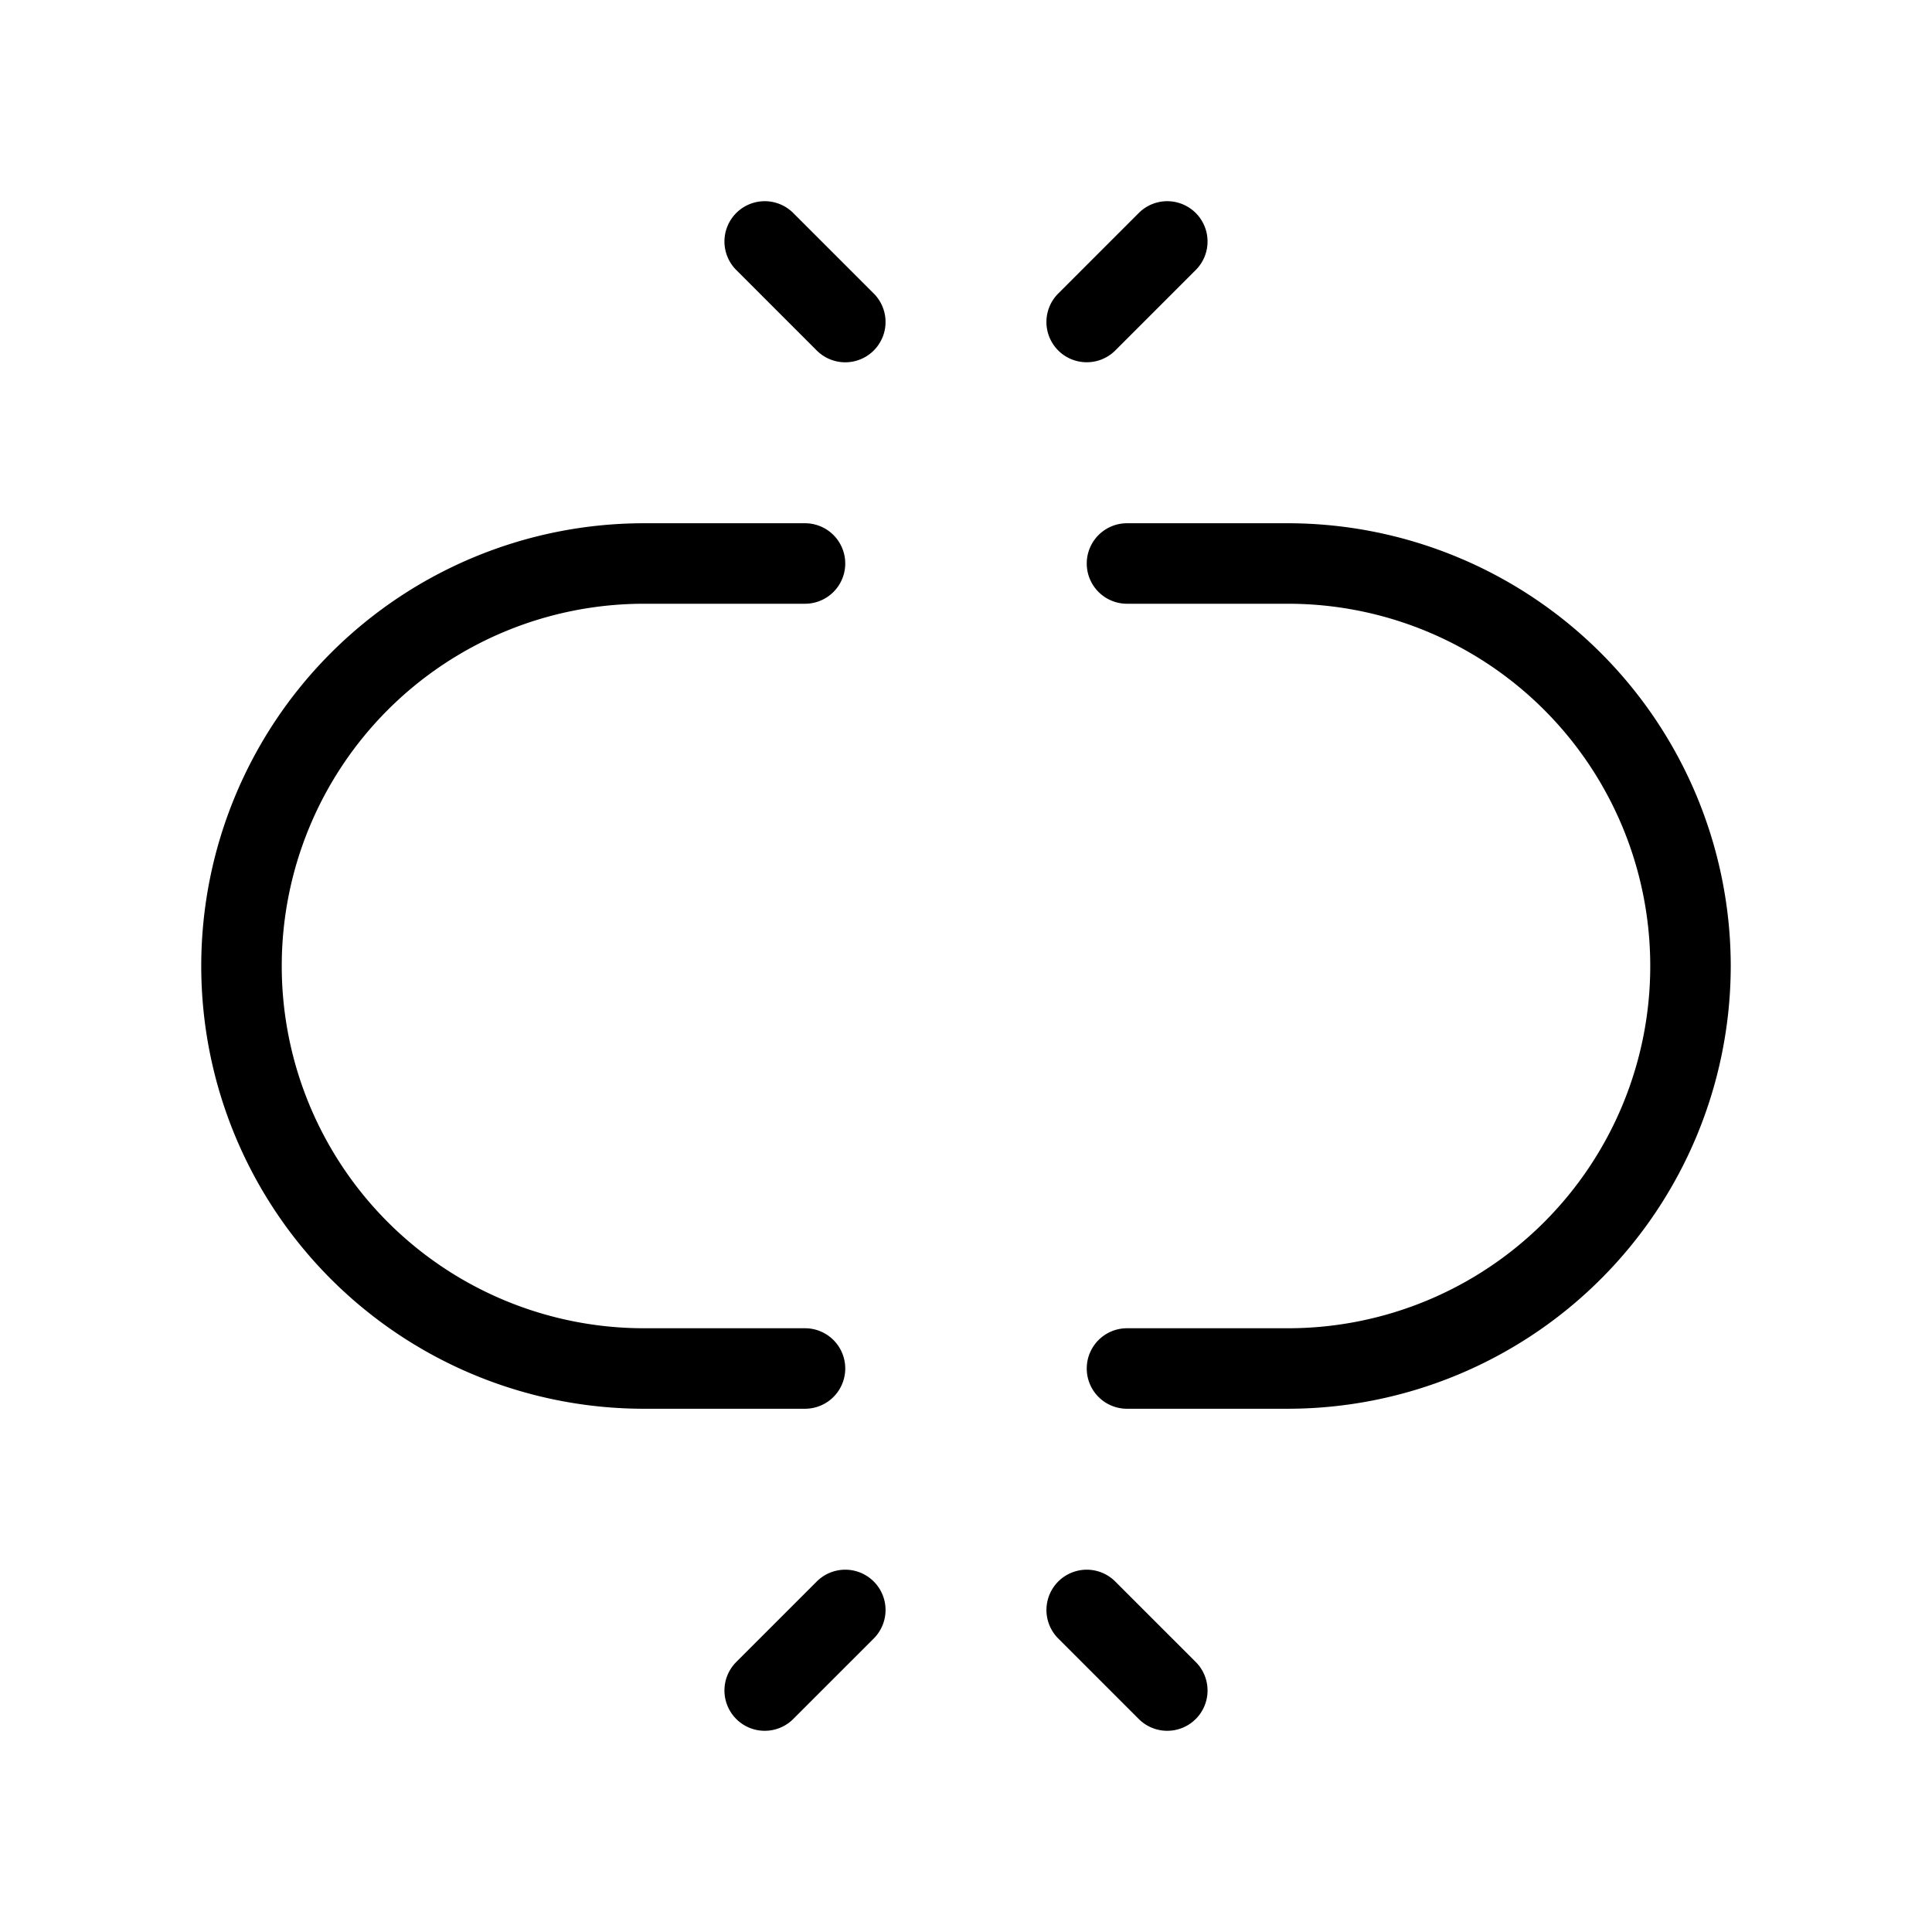<svg xmlns="http://www.w3.org/2000/svg" width="24" height="24" viewBox="0 0 24 24">
    <path d="M21.5,12A5.506,5.506,0,0,1,16,17.5H14a.5.5,0,0,1,0-1h2a4.5,4.5,0,0,0,0-9H14a.5.5,0,0,1,0-1h2A5.506,5.506,0,0,1,21.5,12Zm-11,5a.5.5,0,0,0-.5-.5H8a4.5,4.5,0,0,1,0-9h2a.5.5,0,0,0,0-1H8a5.5,5.5,0,0,0,0,11h2A.5.5,0,0,0,10.5,17ZM9.854,2.646a.5.5,0,0,0-.708.708l1,1a.5.5,0,0,0,.708-.708ZM13.5,4.5a.5.5,0,0,0,.354-.146l1-1a.5.5,0,0,0-.708-.708l-1,1A.5.5,0,0,0,13.5,4.5Zm.354,15.146a.5.5,0,0,0-.708.708l1,1a.5.5,0,0,0,.708-.708Zm-3.708,0-1,1a.5.5,0,0,0,.708.708l1-1a.5.5,0,0,0-.708-.708Z"/>
</svg>